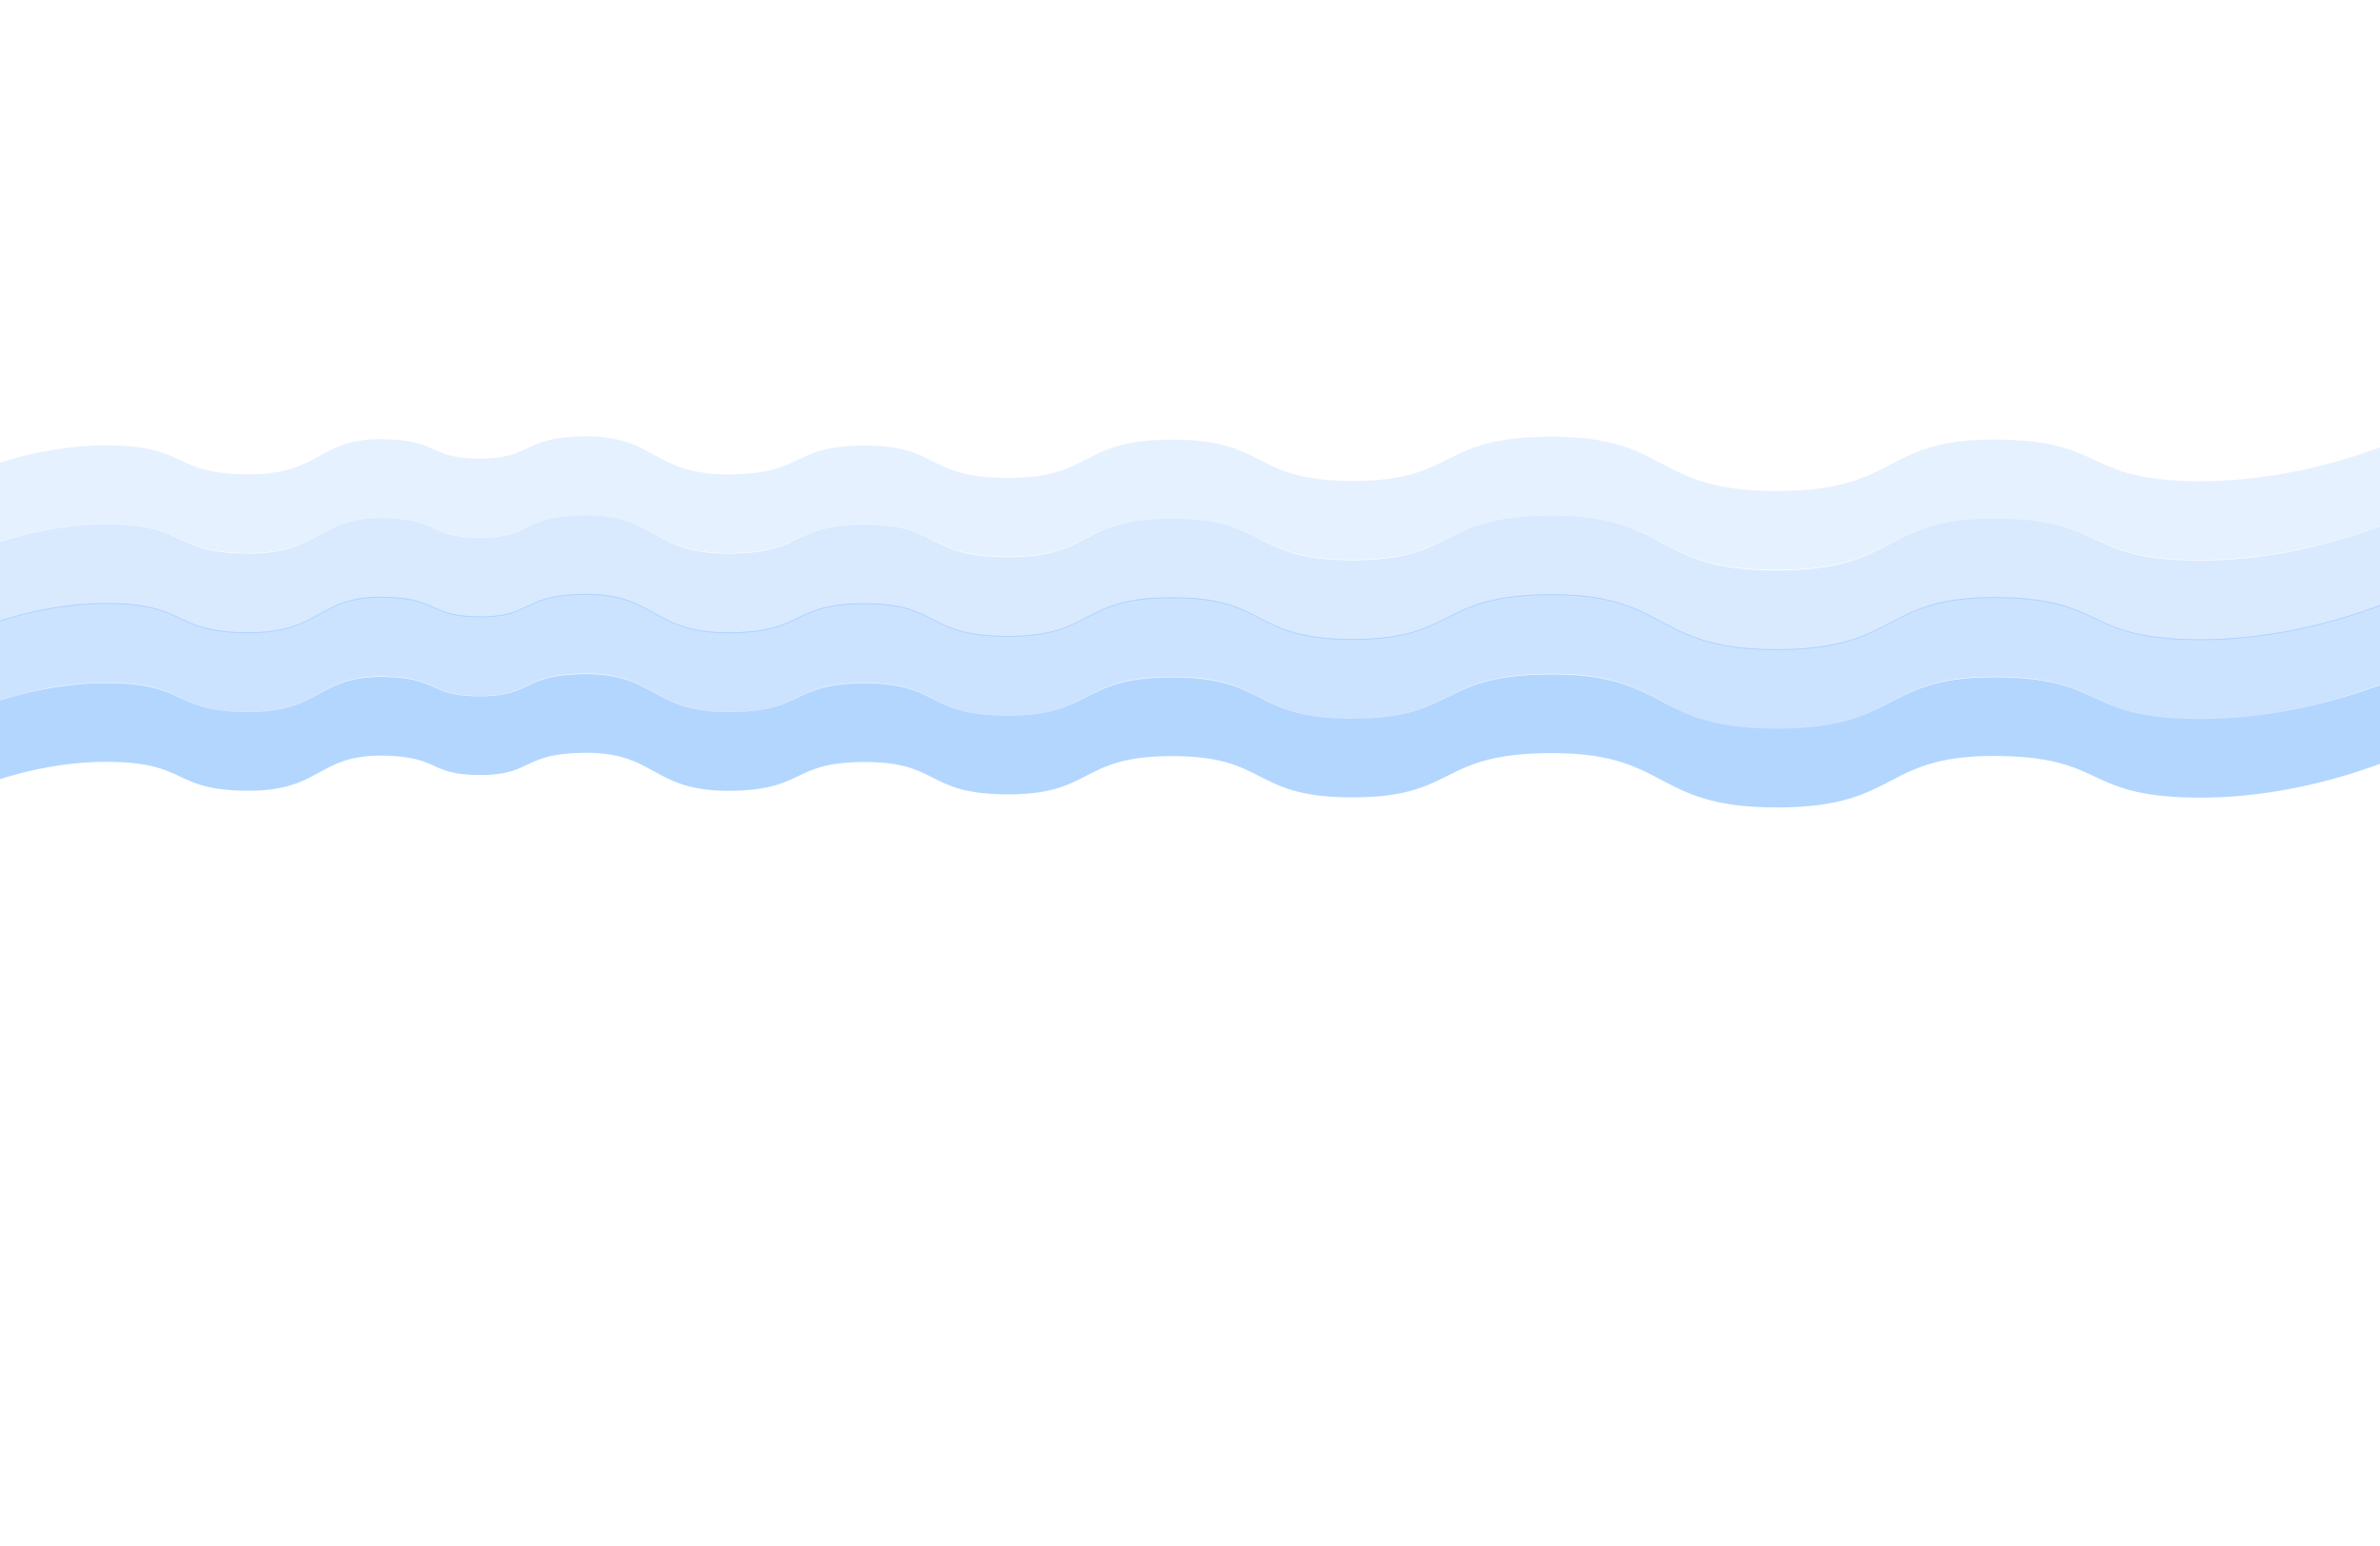 <svg width="1512" height="982" fill="none" xmlns="http://www.w3.org/2000/svg"><g clip-path="url(#clip0_1_2)" fill="#0075FF"><path d="M75.035 283.087C14.534 280.796-36 308.511-36 308.511v50.048s50.534-27.716 111.035-25.425c43.332 1.641 35.798 17.268 79.525 18.21 52.803 1.136 45.133-25.403 96.031-21.989 27.834 1.867 23.584 11.556 52.516 12.025 33.34.54 28.206-11.901 60.519-13.858 55.547-3.363 47.083 25.563 104.033 23.822 43.534-1.331 35.681-17.616 79.525-18.21 49.359-.669 40.259 19.548 89.528 20.5 58.354 1.128 47.517-23.763 106.034-24.279 63.21-.558 51.316 25.738 114.536 26.226 67.638.523 55.216-26.477 122.539-28.059 82.709-1.942 67.429 34.992 150.549 34.473 78.69-.492 64.28-34.593 142.54-32.64 62.89 1.569 52.12 23.879 114.54 26.226 86.95 3.27 159.55-36.533 159.55-36.533V269s-72.6 39.804-159.55 36.534c-62.42-2.348-51.65-24.658-114.54-26.227-78.26-1.952-63.85 32.148-142.54 32.64-83.12.52-67.84-36.415-150.549-34.472-67.323 1.581-54.901 28.581-122.539 28.059-63.22-.489-51.326-26.785-114.536-26.227-58.517.517-47.68 25.407-106.034 24.28-49.269-.953-40.169-21.169-89.528-20.5-43.844.594-35.991 16.878-79.525 18.209-56.95 1.741-48.486-27.184-104.033-23.821-32.313 1.956-27.179 14.398-60.519 13.857-28.932-.469-24.682-10.158-52.516-12.025-50.898-3.414-43.228 23.126-96.031 21.989-43.727-.941-36.193-16.569-79.525-18.209z" fill-opacity=".1"/><path d="M75.035 333.238C14.534 330.923-36 358.936-36 358.936v50.586s50.534-28.014 111.035-25.698c43.332 1.658 35.798 17.454 79.525 18.405 52.803 1.149 45.133-25.676 96.031-22.225 27.834 1.887 23.584 11.68 52.516 12.154 33.34.547 28.206-12.029 60.519-14.006 55.547-3.4 47.083 25.837 104.033 24.077 43.534-1.345 35.681-17.805 79.525-18.405 49.359-.676 40.259 19.758 89.528 20.72 58.354 1.14 47.517-24.018 106.034-24.54 63.21-.564 51.316 26.014 114.536 26.508 67.638.529 55.216-26.762 122.539-28.36 82.709-1.964 67.429 35.368 150.549 34.843 78.69-.498 64.28-34.965 142.54-32.991 62.89 1.585 52.12 24.136 114.54 26.508 86.95 3.305 159.55-36.926 159.55-36.926V319s-72.6 40.232-159.55 36.926c-62.42-2.372-51.65-24.922-114.54-26.508-78.26-1.973-63.85 32.493-142.54 32.991-83.12.525-67.84-36.806-150.549-34.843-67.323 1.598-54.901 28.889-122.539 28.36-63.22-.493-51.326-27.072-114.536-26.508-58.517.522-47.68 25.68-106.034 24.541-49.269-.963-40.169-21.397-89.528-20.721-43.844.601-35.991 17.06-79.525 18.405-56.95 1.76-48.486-27.477-104.033-24.077-32.313 1.978-27.179 14.553-60.519 14.007-28.932-.474-24.682-10.268-52.516-12.155-50.898-3.451-43.228 23.374-96.031 22.225-43.727-.951-36.193-16.747-79.525-18.405z" fill-opacity=".15"/><path d="M75.035 383.238C14.534 380.923-36 408.936-36 408.936v50.586s50.534-28.014 111.035-25.698c43.332 1.658 35.798 17.454 79.525 18.405 52.803 1.149 45.133-25.676 96.031-22.225 27.834 1.887 23.584 11.68 52.516 12.154 33.34.547 28.206-12.029 60.519-14.006 55.547-3.4 47.083 25.837 104.033 24.077 43.534-1.345 35.681-17.805 79.525-18.405 49.359-.676 40.259 19.758 89.528 20.72 58.354 1.14 47.517-24.018 106.034-24.54 63.21-.564 51.316 26.014 114.536 26.508 67.638.529 55.216-26.762 122.539-28.36 82.709-1.964 67.429 35.368 150.549 34.843 78.69-.498 64.28-34.965 142.54-32.991 62.89 1.585 52.12 24.136 114.54 26.508 86.95 3.305 159.55-36.926 159.55-36.926V369s-72.6 40.232-159.55 36.926c-62.42-2.372-51.65-24.922-114.54-26.508-78.26-1.973-63.85 32.493-142.54 32.991-83.12.525-67.84-36.806-150.549-34.843-67.323 1.598-54.901 28.889-122.539 28.36-63.22-.493-51.326-27.072-114.536-26.508-58.517.522-47.68 25.68-106.034 24.541-49.269-.963-40.169-21.397-89.528-20.721-43.844.601-35.991 17.06-79.525 18.405-56.95 1.76-48.486-27.477-104.033-24.077-32.313 1.978-27.179 14.553-60.519 14.007-28.932-.474-24.682-10.268-52.516-12.155-50.898-3.451-43.228 23.374-96.031 22.225-43.727-.951-36.193-16.747-79.525-18.405z" fill-opacity=".2"/><path d="M75.035 434.087C14.534 431.796-36 459.511-36 459.511v50.048s50.534-27.716 111.035-25.425c43.332 1.641 35.798 17.268 79.525 18.21 52.803 1.136 45.133-25.403 96.031-21.989 27.834 1.867 23.584 11.556 52.516 12.025 33.34.54 28.206-11.901 60.519-13.858 55.547-3.363 47.083 25.563 104.033 23.822 43.534-1.331 35.681-17.616 79.525-18.21 49.359-.669 40.259 19.548 89.528 20.5 58.354 1.128 47.517-23.763 106.034-24.279 63.21-.558 51.316 25.738 114.536 26.226 67.638.523 55.216-26.477 122.539-28.059 82.709-1.942 67.429 34.992 150.549 34.473 78.69-.492 64.28-34.593 142.54-32.64 62.89 1.569 52.12 23.879 114.54 26.226 86.95 3.27 159.55-36.533 159.55-36.533V420s-72.6 39.804-159.55 36.534c-62.42-2.348-51.65-24.658-114.54-26.227-78.26-1.952-63.85 32.148-142.54 32.64-83.12.52-67.84-36.415-150.549-34.472-67.323 1.581-54.901 28.581-122.539 28.059-63.22-.489-51.326-26.785-114.536-26.227-58.517.517-47.68 25.407-106.034 24.28-49.269-.953-40.169-21.169-89.528-20.5-43.844.594-35.991 16.878-79.525 18.209-56.95 1.741-48.486-27.184-104.033-23.821-32.313 1.956-27.179 14.398-60.519 13.857-28.932-.469-24.682-10.158-52.516-12.025-50.898-3.414-43.228 23.126-96.031 21.989-43.727-.941-36.193-16.569-79.525-18.209z" fill-opacity=".3"/></g><defs><clipPath id="clip0_1_2"><path fill="#fff" d="M0 0h1512v982H0z"/></clipPath></defs></svg>
